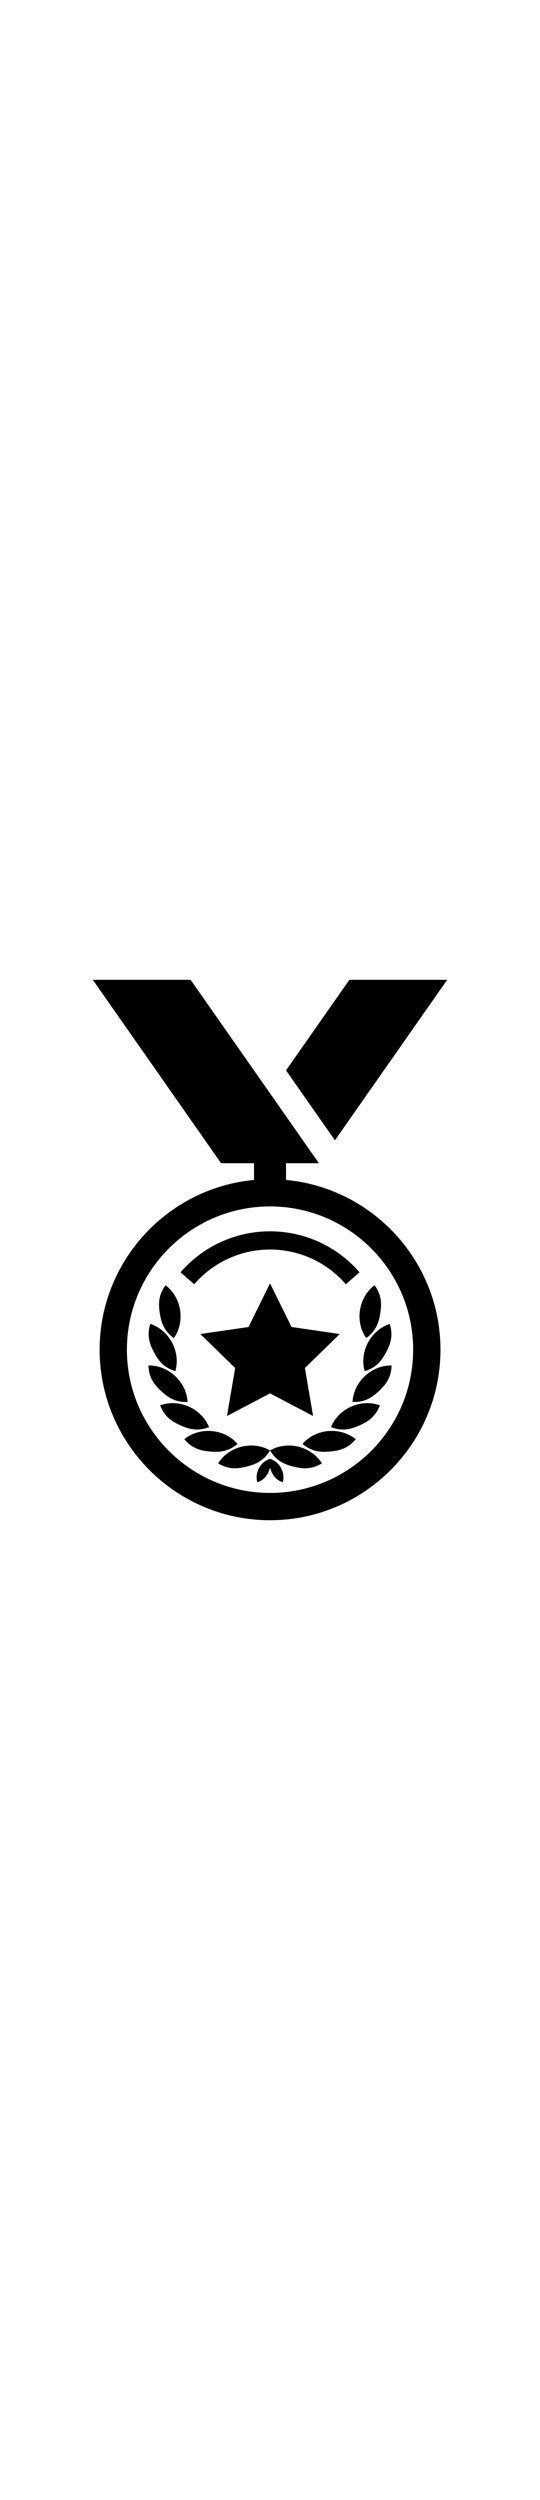 <?xml version="1.0" encoding="iso-8859-1"?>
<!-- Generator: Adobe Illustrator 16.0.0, SVG Export Plug-In . SVG Version: 6.00 Build 0)  -->
<!DOCTYPE svg PUBLIC "-//W3C//DTD SVG 1.1//EN" "http://www.w3.org/Graphics/SVG/1.1/DTD/svg11.dtd">
<svg version="1.1" id="Capa_1" xmlns="http://www.w3.org/2000/svg" xmlns:xlink="http://www.w3.org/1999/xlink" x="0px" y="0px"
	 width="40px" viewBox="0 0 185.043 185.043" style="enable-background:new 0 0 185.043 185.043;"
	 xml:space="preserve">
<g>
	<g>
		<polygon points="153.243,0.006 119.715,0.006 98.011,31.012 114.765,54.963 		"/>
		<path d="M98.017,68.524v-5.717h11.262L65.321,0H31.8l43.958,62.807h11.286v5.717c-29.63,2.783-52.906,27.782-52.906,58.118
			c0,32.199,26.199,58.401,58.398,58.401c32.196,0,58.404-26.202,58.404-58.401C150.928,96.294,127.656,71.301,98.017,68.524z
			 M92.531,175.69c-27.048,0-49.045-22-49.045-49.049c0-27.048,21.997-49.045,49.045-49.045c27.051,0,49.045,21.997,49.045,49.045
			C141.576,153.69,119.582,175.69,92.531,175.69z"/>
		<path d="M92.531,92.348c9.977,0,19.439,4.336,25.967,11.893l4.713-4.074c-7.708-8.933-18.895-14.051-30.68-14.051
			c-11.792,0-22.978,5.118-30.684,14.051l4.713,4.067C73.094,96.684,82.554,92.348,92.531,92.348z"/>
		<polygon points="99.914,118.884 92.531,103.93 85.147,118.884 68.637,121.283 80.583,132.926 77.771,149.366 92.531,141.603 
			107.293,149.366 104.481,132.926 116.427,121.283 		"/>
		<path d="M92.531,161.149c1.97,3.258,4.39,4.634,8.065,5.547c3.684,0.907,6.441,0.828,9.724-1.127
			C106.679,159.73,98.467,157.69,92.531,161.149z"/>
		<path d="M103.653,158.915c2.923,2.436,5.645,2.946,9.426,2.605c3.763-0.328,6.363-1.303,8.829-4.226
			C116.561,152.959,108.134,153.69,103.653,158.915z"/>
		<path d="M113.425,153.166c3.562,1.364,6.314,0.95,9.773-0.591c3.452-1.546,5.596-3.318,6.979-6.874
			C123.71,143.326,115.977,146.772,113.425,153.166z"/>
		<path d="M120.799,144.556c3.812,0.122,6.284-1.162,9.043-3.738c2.764-2.588,4.207-4.957,4.354-8.769
			C127.315,131.903,121.14,137.682,120.799,144.556z"/>
		<path d="M124.977,134.01c3.641-1.12,5.565-3.142,7.331-6.479c1.778-3.35,2.368-6.053,1.254-9.706
			C127.023,119.932,123.052,127.403,124.977,134.01z"/>
		<path d="M125.488,122.678c3.075-2.247,4.238-4.78,4.823-8.519c0.591-3.732,0.256-6.497-1.961-9.584
			C122.833,108.703,121.518,117.069,125.488,122.678z"/>
		<path d="M74.747,165.569c3.273,1.955,6.038,2.041,9.715,1.127c3.672-0.913,6.086-2.289,8.068-5.547
			C86.587,157.69,78.37,159.73,74.747,165.569z"/>
		<path d="M92.531,163.999c-3.267,1.017-5.289,4.707-4.372,8.014c1.83-0.543,2.783-1.535,3.699-3.186
			c0.35-0.645,0.523-1.229,0.673-1.826c0.155,0.597,0.332,1.182,0.679,1.826c0.91,1.656,1.873,2.643,3.693,3.186
			C97.832,168.706,95.797,165.01,92.531,163.999z"/>
		<path d="M63.157,157.295c2.457,2.91,5.063,3.897,8.829,4.226c3.772,0.341,6.491-0.17,9.42-2.605
			C76.924,153.69,68.488,152.959,63.157,157.295z"/>
		<path d="M71.629,153.166c-2.542-6.388-10.281-9.84-16.748-7.465c1.373,3.556,3.522,5.328,6.984,6.874
			C65.333,154.11,68.077,154.519,71.629,153.166z"/>
		<path d="M64.268,144.556c-0.344-6.874-6.519-12.652-13.402-12.507c0.137,3.812,1.586,6.187,4.36,8.769
			C57.981,143.394,60.444,144.678,64.268,144.556z"/>
		<path d="M60.082,134.01c1.921-6.606-2.031-14.078-8.592-16.185c-1.096,3.653-0.505,6.356,1.267,9.706
			C54.519,130.868,56.44,132.89,60.082,134.01z"/>
		<path d="M59.57,122.678c3.979-5.62,2.664-13.975-2.85-18.103c-2.226,3.087-2.554,5.852-1.964,9.596
			C55.338,117.91,56.498,120.431,59.57,122.678z"/>
	</g>
</g>
<g>
</g>
<g>
</g>
<g>
</g>
<g>
</g>
<g>
</g>
<g>
</g>
<g>
</g>
<g>
</g>
<g>
</g>
<g>
</g>
<g>
</g>
<g>
</g>
<g>
</g>
<g>
</g>
<g>
</g>
</svg>
